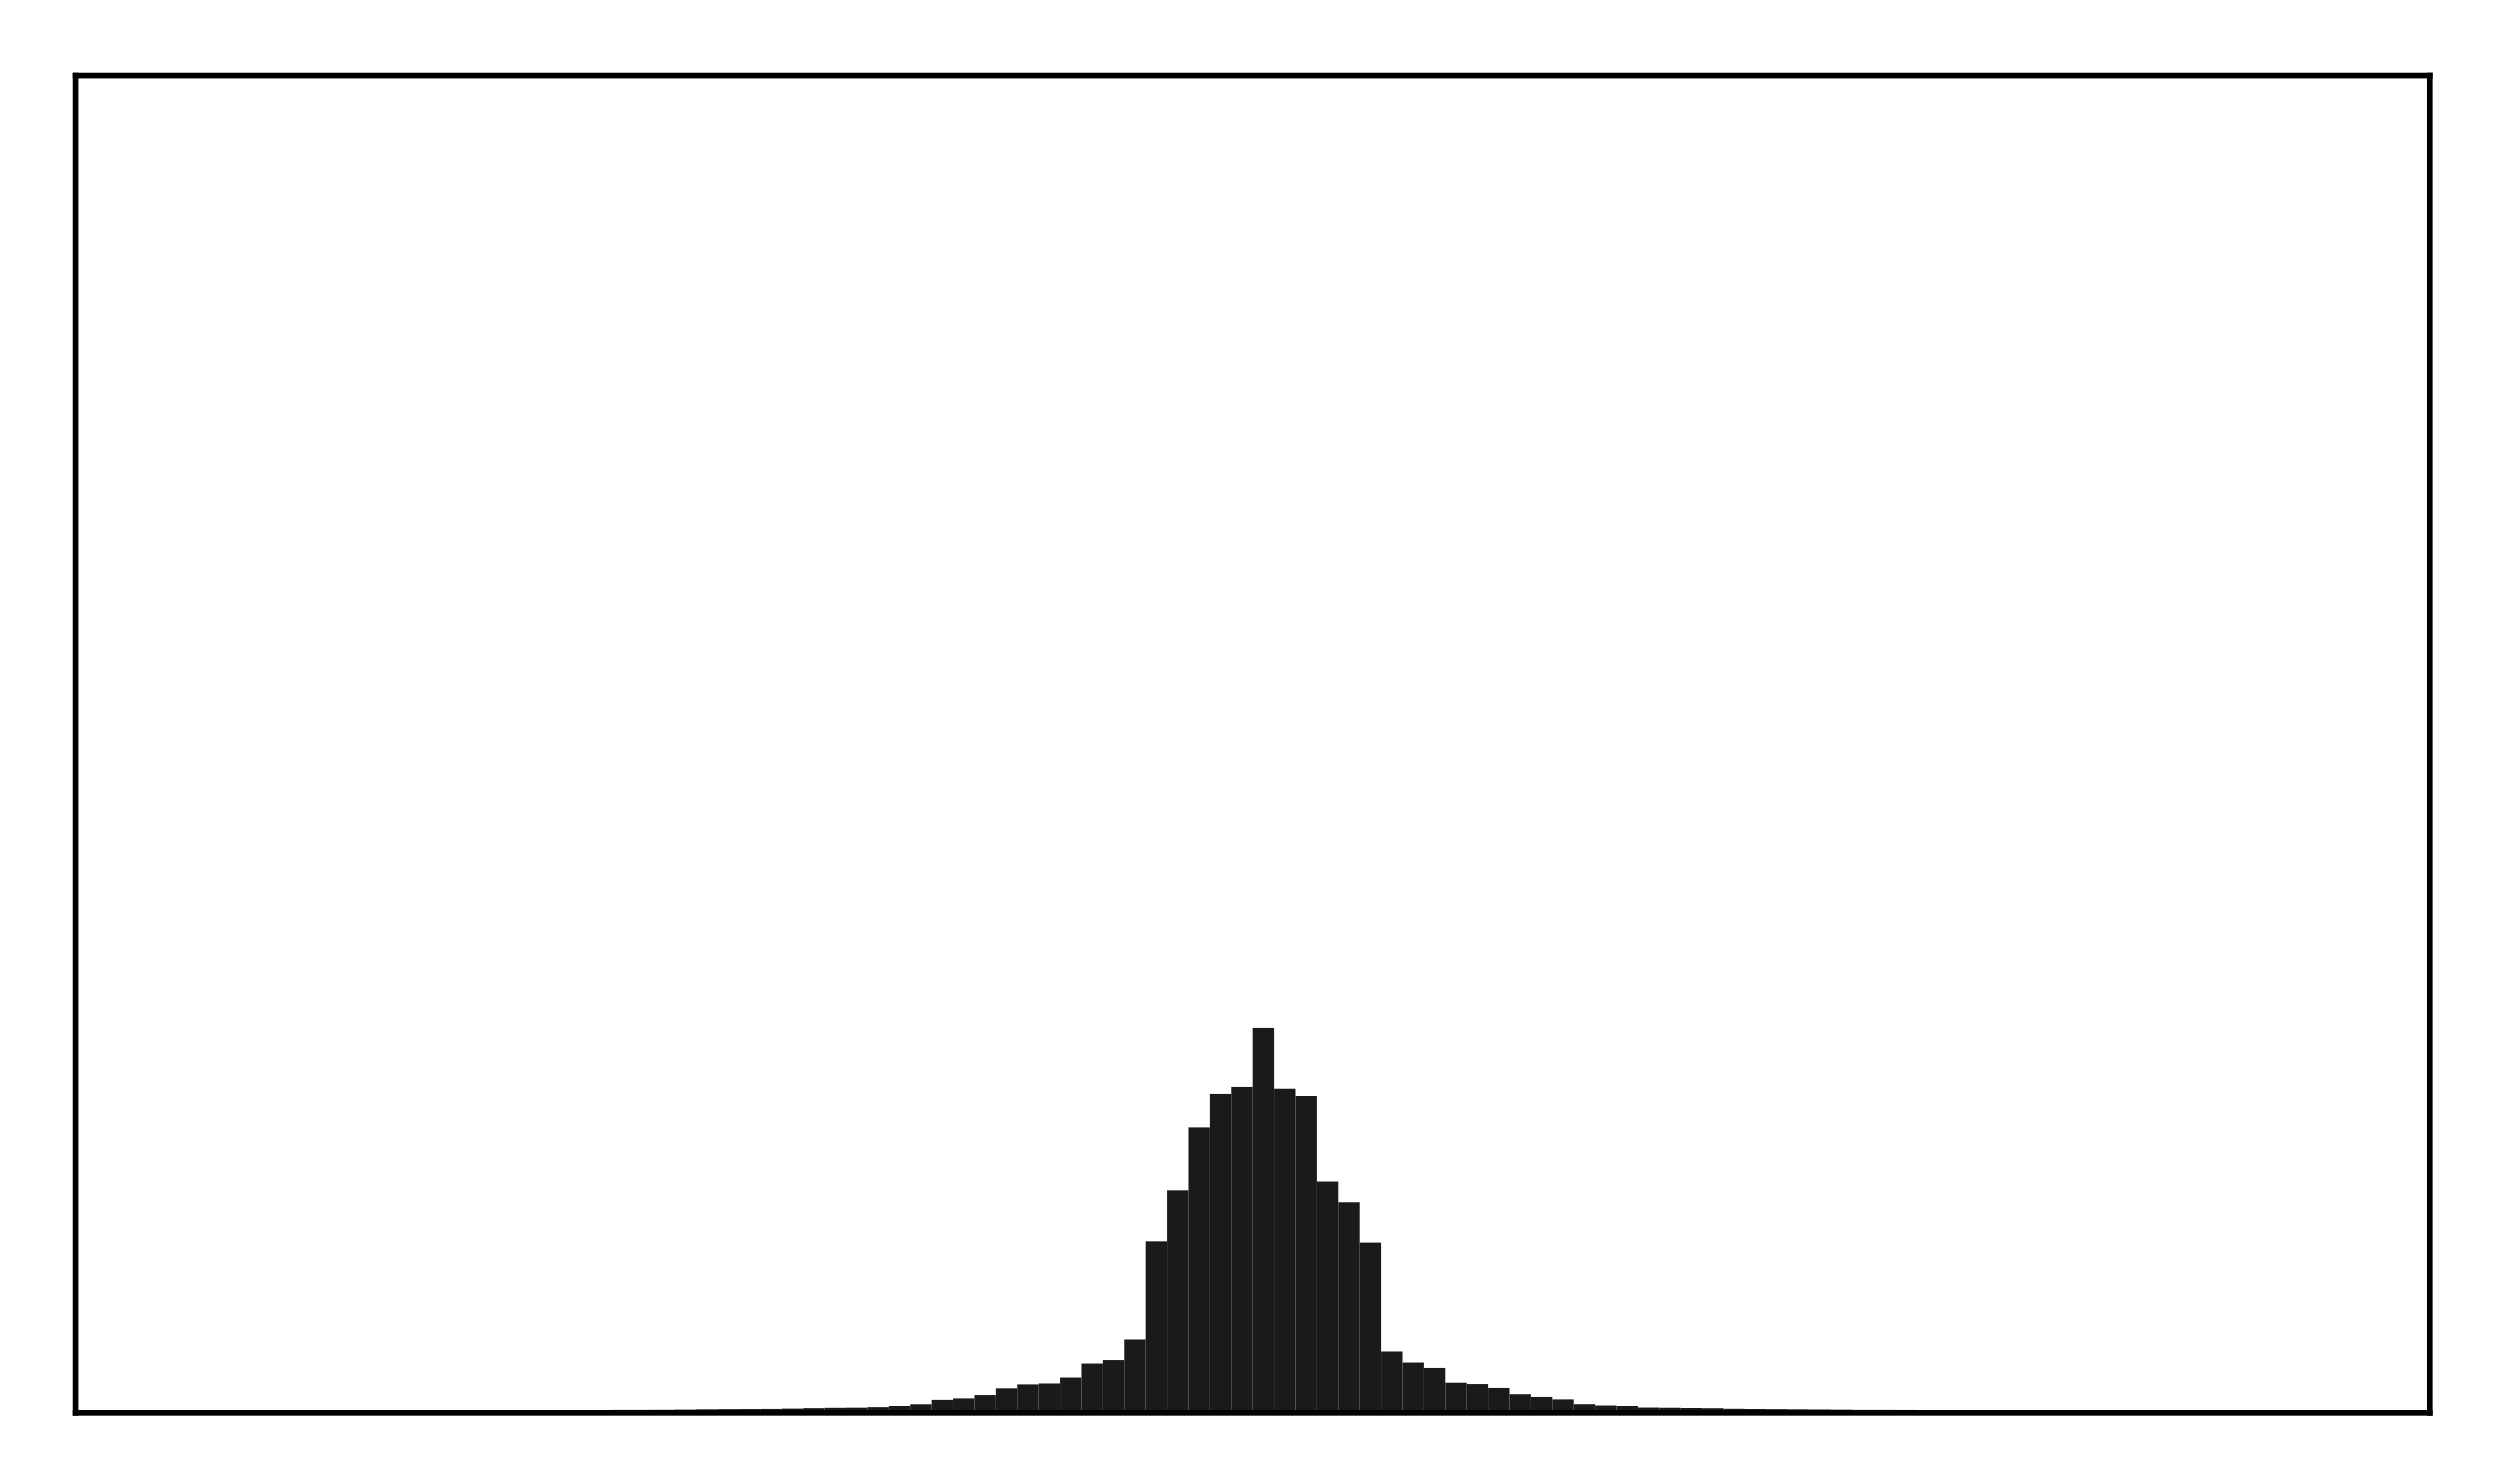 <?xml version="1.0" encoding="utf-8" standalone="no"?>
<!DOCTYPE svg PUBLIC "-//W3C//DTD SVG 1.1//EN"
  "http://www.w3.org/Graphics/SVG/1.1/DTD/svg11.dtd">
<!-- Created with matplotlib (http://matplotlib.org/) -->
<svg height="210pt" version="1.1" viewBox="0 0 354 210" width="354pt" xmlns="http://www.w3.org/2000/svg" xmlns:xlink="http://www.w3.org/1999/xlink">
 <defs>
  <style type="text/css">
*{stroke-linecap:butt;stroke-linejoin:round;}
  </style>
 </defs>
 <g id="figure_1">
  <g id="patch_1">
   <path d="M 0 210.76 
L 354.76 210.76 
L 354.76 0 
L 0 0 
z
" style="fill:#ffffff;"/>
  </g>
  <g id="axes_1">
   <g id="patch_2">
    <path d="M 10.7 200.06 
L 344.06 200.06 
L 344.06 10.7 
L 10.7 10.7 
z
" style="fill:#ffffff;"/>
   </g>
   <g id="patch_3">
    <path clip-path="url(#p2f94c2a89f)" d="M 25.853 200.06 
L 28.883 200.06 
L 28.883 199.812 
L 25.853 199.812 
z
" style="fill:#1a1a1a;"/>
   </g>
   <g id="patch_4">
    <path clip-path="url(#p2f94c2a89f)" d="M 28.883 200.06 
L 31.914 200.06 
L 31.914 199.811 
L 28.883 199.811 
z
" style="fill:#1a1a1a;"/>
   </g>
   <g id="patch_5">
    <path clip-path="url(#p2f94c2a89f)" d="M 31.914 200.06 
L 34.944 200.06 
L 34.944 199.802 
L 31.914 199.802 
z
" style="fill:#1a1a1a;"/>
   </g>
   <g id="patch_6">
    <path clip-path="url(#p2f94c2a89f)" d="M 34.944 200.06 
L 37.975 200.06 
L 37.975 199.801 
L 34.944 199.801 
z
" style="fill:#1a1a1a;"/>
   </g>
   <g id="patch_7">
    <path clip-path="url(#p2f94c2a89f)" d="M 37.975 200.06 
L 41.005 200.06 
L 41.005 199.798 
L 37.975 199.798 
z
" style="fill:#1a1a1a;"/>
   </g>
   <g id="patch_8">
    <path clip-path="url(#p2f94c2a89f)" d="M 41.005 200.06 
L 44.036 200.06 
L 44.036 199.789 
L 41.005 199.789 
z
" style="fill:#1a1a1a;"/>
   </g>
   <g id="patch_9">
    <path clip-path="url(#p2f94c2a89f)" d="M 44.036 200.06 
L 47.067 200.06 
L 47.067 199.788 
L 44.036 199.788 
z
" style="fill:#1a1a1a;"/>
   </g>
   <g id="patch_10">
    <path clip-path="url(#p2f94c2a89f)" d="M 47.067 200.06 
L 50.097 200.06 
L 50.097 199.782 
L 47.067 199.782 
z
" style="fill:#1a1a1a;"/>
   </g>
   <g id="patch_11">
    <path clip-path="url(#p2f94c2a89f)" d="M 50.097 200.06 
L 53.128 200.06 
L 53.128 199.764 
L 50.097 199.764 
z
" style="fill:#1a1a1a;"/>
   </g>
   <g id="patch_12">
    <path clip-path="url(#p2f94c2a89f)" d="M 53.128 200.06 
L 56.158 200.06 
L 56.158 199.764 
L 53.128 199.764 
z
" style="fill:#1a1a1a;"/>
   </g>
   <g id="patch_13">
    <path clip-path="url(#p2f94c2a89f)" d="M 56.158 200.06 
L 59.189 200.06 
L 59.189 199.761 
L 56.158 199.761 
z
" style="fill:#1a1a1a;"/>
   </g>
   <g id="patch_14">
    <path clip-path="url(#p2f94c2a89f)" d="M 59.189 200.06 
L 62.219 200.06 
L 62.219 199.756 
L 59.189 199.756 
z
" style="fill:#1a1a1a;"/>
   </g>
   <g id="patch_15">
    <path clip-path="url(#p2f94c2a89f)" d="M 62.219 200.06 
L 65.25 200.06 
L 65.25 199.751 
L 62.219 199.751 
z
" style="fill:#1a1a1a;"/>
   </g>
   <g id="patch_16">
    <path clip-path="url(#p2f94c2a89f)" d="M 65.25 200.06 
L 68.28 200.06 
L 68.28 199.747 
L 65.25 199.747 
z
" style="fill:#1a1a1a;"/>
   </g>
   <g id="patch_17">
    <path clip-path="url(#p2f94c2a89f)" d="M 68.28 200.06 
L 71.311 200.06 
L 71.311 199.733 
L 68.28 199.733 
z
" style="fill:#1a1a1a;"/>
   </g>
   <g id="patch_18">
    <path clip-path="url(#p2f94c2a89f)" d="M 71.311 200.06 
L 74.341 200.06 
L 74.341 199.723 
L 71.311 199.723 
z
" style="fill:#1a1a1a;"/>
   </g>
   <g id="patch_19">
    <path clip-path="url(#p2f94c2a89f)" d="M 74.341 200.06 
L 77.372 200.06 
L 77.372 199.714 
L 74.341 199.714 
z
" style="fill:#1a1a1a;"/>
   </g>
   <g id="patch_20">
    <path clip-path="url(#p2f94c2a89f)" d="M 77.372 200.06 
L 80.403 200.06 
L 80.403 199.687 
L 77.372 199.687 
z
" style="fill:#1a1a1a;"/>
   </g>
   <g id="patch_21">
    <path clip-path="url(#p2f94c2a89f)" d="M 80.403 200.06 
L 83.433 200.06 
L 83.433 199.683 
L 80.403 199.683 
z
" style="fill:#1a1a1a;"/>
   </g>
   <g id="patch_22">
    <path clip-path="url(#p2f94c2a89f)" d="M 83.433 200.06 
L 86.464 200.06 
L 86.464 199.672 
L 83.433 199.672 
z
" style="fill:#1a1a1a;"/>
   </g>
   <g id="patch_23">
    <path clip-path="url(#p2f94c2a89f)" d="M 86.464 200.06 
L 89.494 200.06 
L 89.494 199.64 
L 86.464 199.64 
z
" style="fill:#1a1a1a;"/>
   </g>
   <g id="patch_24">
    <path clip-path="url(#p2f94c2a89f)" d="M 89.494 200.06 
L 92.525 200.06 
L 92.525 199.637 
L 89.494 199.637 
z
" style="fill:#1a1a1a;"/>
   </g>
   <g id="patch_25">
    <path clip-path="url(#p2f94c2a89f)" d="M 92.525 200.06 
L 95.555 200.06 
L 95.555 199.625 
L 92.525 199.625 
z
" style="fill:#1a1a1a;"/>
   </g>
   <g id="patch_26">
    <path clip-path="url(#p2f94c2a89f)" d="M 95.555 200.06 
L 98.586 200.06 
L 98.586 199.599 
L 95.555 199.599 
z
" style="fill:#1a1a1a;"/>
   </g>
   <g id="patch_27">
    <path clip-path="url(#p2f94c2a89f)" d="M 98.586 200.06 
L 101.616 200.06 
L 101.616 199.562 
L 98.586 199.562 
z
" style="fill:#1a1a1a;"/>
   </g>
   <g id="patch_28">
    <path clip-path="url(#p2f94c2a89f)" d="M 101.616 200.06 
L 104.647 200.06 
L 104.647 199.531 
L 101.616 199.531 
z
" style="fill:#1a1a1a;"/>
   </g>
   <g id="patch_29">
    <path clip-path="url(#p2f94c2a89f)" d="M 104.647 200.06 
L 107.677 200.06 
L 107.677 199.52 
L 104.647 199.52 
z
" style="fill:#1a1a1a;"/>
   </g>
   <g id="patch_30">
    <path clip-path="url(#p2f94c2a89f)" d="M 107.677 200.06 
L 110.708 200.06 
L 110.708 199.503 
L 107.677 199.503 
z
" style="fill:#1a1a1a;"/>
   </g>
   <g id="patch_31">
    <path clip-path="url(#p2f94c2a89f)" d="M 110.708 200.06 
L 113.739 200.06 
L 113.739 199.461 
L 110.708 199.461 
z
" style="fill:#1a1a1a;"/>
   </g>
   <g id="patch_32">
    <path clip-path="url(#p2f94c2a89f)" d="M 113.739 200.06 
L 116.769 200.06 
L 116.769 199.387 
L 113.739 199.387 
z
" style="fill:#1a1a1a;"/>
   </g>
   <g id="patch_33">
    <path clip-path="url(#p2f94c2a89f)" d="M 116.769 200.06 
L 119.8 200.06 
L 119.8 199.34 
L 116.769 199.34 
z
" style="fill:#1a1a1a;"/>
   </g>
   <g id="patch_34">
    <path clip-path="url(#p2f94c2a89f)" d="M 119.8 200.06 
L 122.83 200.06 
L 122.83 199.328 
L 119.8 199.328 
z
" style="fill:#1a1a1a;"/>
   </g>
   <g id="patch_35">
    <path clip-path="url(#p2f94c2a89f)" d="M 122.83 200.06 
L 125.861 200.06 
L 125.861 199.252 
L 122.83 199.252 
z
" style="fill:#1a1a1a;"/>
   </g>
   <g id="patch_36">
    <path clip-path="url(#p2f94c2a89f)" d="M 125.861 200.06 
L 128.891 200.06 
L 128.891 199.09 
L 125.861 199.09 
z
" style="fill:#1a1a1a;"/>
   </g>
   <g id="patch_37">
    <path clip-path="url(#p2f94c2a89f)" d="M 128.891 200.06 
L 131.922 200.06 
L 131.922 198.847 
L 128.891 198.847 
z
" style="fill:#1a1a1a;"/>
   </g>
   <g id="patch_38">
    <path clip-path="url(#p2f94c2a89f)" d="M 131.922 200.06 
L 134.952 200.06 
L 134.952 198.225 
L 131.922 198.225 
z
" style="fill:#1a1a1a;"/>
   </g>
   <g id="patch_39">
    <path clip-path="url(#p2f94c2a89f)" d="M 134.952 200.06 
L 137.983 200.06 
L 137.983 198.013 
L 134.952 198.013 
z
" style="fill:#1a1a1a;"/>
   </g>
   <g id="patch_40">
    <path clip-path="url(#p2f94c2a89f)" d="M 137.983 200.06 
L 141.013 200.06 
L 141.013 197.545 
L 137.983 197.545 
z
" style="fill:#1a1a1a;"/>
   </g>
   <g id="patch_41">
    <path clip-path="url(#p2f94c2a89f)" d="M 141.013 200.06 
L 144.044 200.06 
L 144.044 196.585 
L 141.013 196.585 
z
" style="fill:#1a1a1a;"/>
   </g>
   <g id="patch_42">
    <path clip-path="url(#p2f94c2a89f)" d="M 144.044 200.06 
L 147.075 200.06 
L 147.075 196.027 
L 144.044 196.027 
z
" style="fill:#1a1a1a;"/>
   </g>
   <g id="patch_43">
    <path clip-path="url(#p2f94c2a89f)" d="M 147.075 200.06 
L 150.105 200.06 
L 150.105 195.897 
L 147.075 195.897 
z
" style="fill:#1a1a1a;"/>
   </g>
   <g id="patch_44">
    <path clip-path="url(#p2f94c2a89f)" d="M 150.105 200.06 
L 153.136 200.06 
L 153.136 195.061 
L 150.105 195.061 
z
" style="fill:#1a1a1a;"/>
   </g>
   <g id="patch_45">
    <path clip-path="url(#p2f94c2a89f)" d="M 153.136 200.06 
L 156.166 200.06 
L 156.166 193.072 
L 153.136 193.072 
z
" style="fill:#1a1a1a;"/>
   </g>
   <g id="patch_46">
    <path clip-path="url(#p2f94c2a89f)" d="M 156.166 200.06 
L 159.197 200.06 
L 159.197 192.582 
L 156.166 192.582 
z
" style="fill:#1a1a1a;"/>
   </g>
   <g id="patch_47">
    <path clip-path="url(#p2f94c2a89f)" d="M 159.197 200.06 
L 162.227 200.06 
L 162.227 189.672 
L 159.197 189.672 
z
" style="fill:#1a1a1a;"/>
   </g>
   <g id="patch_48">
    <path clip-path="url(#p2f94c2a89f)" d="M 162.227 200.06 
L 165.258 200.06 
L 165.258 175.768 
L 162.227 175.768 
z
" style="fill:#1a1a1a;"/>
   </g>
   <g id="patch_49">
    <path clip-path="url(#p2f94c2a89f)" d="M 165.258 200.06 
L 168.288 200.06 
L 168.288 168.554 
L 165.258 168.554 
z
" style="fill:#1a1a1a;"/>
   </g>
   <g id="patch_50">
    <path clip-path="url(#p2f94c2a89f)" d="M 168.288 200.06 
L 171.319 200.06 
L 171.319 159.643 
L 168.288 159.643 
z
" style="fill:#1a1a1a;"/>
   </g>
   <g id="patch_51">
    <path clip-path="url(#p2f94c2a89f)" d="M 171.319 200.06 
L 174.349 200.06 
L 174.349 154.899 
L 171.319 154.899 
z
" style="fill:#1a1a1a;"/>
   </g>
   <g id="patch_52">
    <path clip-path="url(#p2f94c2a89f)" d="M 174.349 200.06 
L 177.38 200.06 
L 177.38 153.906 
L 174.349 153.906 
z
" style="fill:#1a1a1a;"/>
   </g>
   <g id="patch_53">
    <path clip-path="url(#p2f94c2a89f)" d="M 177.38 200.06 
L 180.411 200.06 
L 180.411 145.551 
L 177.38 145.551 
z
" style="fill:#1a1a1a;"/>
   </g>
   <g id="patch_54">
    <path clip-path="url(#p2f94c2a89f)" d="M 180.411 200.06 
L 183.441 200.06 
L 183.441 154.168 
L 180.411 154.168 
z
" style="fill:#1a1a1a;"/>
   </g>
   <g id="patch_55">
    <path clip-path="url(#p2f94c2a89f)" d="M 183.441 200.06 
L 186.472 200.06 
L 186.472 155.196 
L 183.441 155.196 
z
" style="fill:#1a1a1a;"/>
   </g>
   <g id="patch_56">
    <path clip-path="url(#p2f94c2a89f)" d="M 186.472 200.06 
L 189.502 200.06 
L 189.502 167.303 
L 186.472 167.303 
z
" style="fill:#1a1a1a;"/>
   </g>
   <g id="patch_57">
    <path clip-path="url(#p2f94c2a89f)" d="M 189.502 200.06 
L 192.533 200.06 
L 192.533 170.237 
L 189.502 170.237 
z
" style="fill:#1a1a1a;"/>
   </g>
   <g id="patch_58">
    <path clip-path="url(#p2f94c2a89f)" d="M 192.533 200.06 
L 195.563 200.06 
L 195.563 175.949 
L 192.533 175.949 
z
" style="fill:#1a1a1a;"/>
   </g>
   <g id="patch_59">
    <path clip-path="url(#p2f94c2a89f)" d="M 195.563 200.06 
L 198.594 200.06 
L 198.594 191.364 
L 195.563 191.364 
z
" style="fill:#1a1a1a;"/>
   </g>
   <g id="patch_60">
    <path clip-path="url(#p2f94c2a89f)" d="M 198.594 200.06 
L 201.624 200.06 
L 201.624 192.939 
L 198.594 192.939 
z
" style="fill:#1a1a1a;"/>
   </g>
   <g id="patch_61">
    <path clip-path="url(#p2f94c2a89f)" d="M 201.624 200.06 
L 204.655 200.06 
L 204.655 193.703 
L 201.624 193.703 
z
" style="fill:#1a1a1a;"/>
   </g>
   <g id="patch_62">
    <path clip-path="url(#p2f94c2a89f)" d="M 204.655 200.06 
L 207.685 200.06 
L 207.685 195.799 
L 204.655 195.799 
z
" style="fill:#1a1a1a;"/>
   </g>
   <g id="patch_63">
    <path clip-path="url(#p2f94c2a89f)" d="M 207.685 200.06 
L 210.716 200.06 
L 210.716 195.986 
L 207.685 195.986 
z
" style="fill:#1a1a1a;"/>
   </g>
   <g id="patch_64">
    <path clip-path="url(#p2f94c2a89f)" d="M 210.716 200.06 
L 213.747 200.06 
L 213.747 196.533 
L 210.716 196.533 
z
" style="fill:#1a1a1a;"/>
   </g>
   <g id="patch_65">
    <path clip-path="url(#p2f94c2a89f)" d="M 213.747 200.06 
L 216.777 200.06 
L 216.777 197.422 
L 213.747 197.422 
z
" style="fill:#1a1a1a;"/>
   </g>
   <g id="patch_66">
    <path clip-path="url(#p2f94c2a89f)" d="M 216.777 200.06 
L 219.808 200.06 
L 219.808 197.805 
L 216.777 197.805 
z
" style="fill:#1a1a1a;"/>
   </g>
   <g id="patch_67">
    <path clip-path="url(#p2f94c2a89f)" d="M 219.808 200.06 
L 222.838 200.06 
L 222.838 198.151 
L 219.808 198.151 
z
" style="fill:#1a1a1a;"/>
   </g>
   <g id="patch_68">
    <path clip-path="url(#p2f94c2a89f)" d="M 222.838 200.06 
L 225.869 200.06 
L 225.869 198.831 
L 222.838 198.831 
z
" style="fill:#1a1a1a;"/>
   </g>
   <g id="patch_69">
    <path clip-path="url(#p2f94c2a89f)" d="M 225.869 200.06 
L 228.899 200.06 
L 228.899 199.022 
L 225.869 199.022 
z
" style="fill:#1a1a1a;"/>
   </g>
   <g id="patch_70">
    <path clip-path="url(#p2f94c2a89f)" d="M 228.899 200.06 
L 231.93 200.06 
L 231.93 199.094 
L 228.899 199.094 
z
" style="fill:#1a1a1a;"/>
   </g>
   <g id="patch_71">
    <path clip-path="url(#p2f94c2a89f)" d="M 231.93 200.06 
L 234.96 200.06 
L 234.96 199.308 
L 231.93 199.308 
z
" style="fill:#1a1a1a;"/>
   </g>
   <g id="patch_72">
    <path clip-path="url(#p2f94c2a89f)" d="M 234.96 200.06 
L 237.991 200.06 
L 237.991 199.332 
L 234.96 199.332 
z
" style="fill:#1a1a1a;"/>
   </g>
   <g id="patch_73">
    <path clip-path="url(#p2f94c2a89f)" d="M 237.991 200.06 
L 241.021 200.06 
L 241.021 199.369 
L 237.991 199.369 
z
" style="fill:#1a1a1a;"/>
   </g>
   <g id="patch_74">
    <path clip-path="url(#p2f94c2a89f)" d="M 241.021 200.06 
L 244.052 200.06 
L 244.052 199.397 
L 241.021 199.397 
z
" style="fill:#1a1a1a;"/>
   </g>
   <g id="patch_75">
    <path clip-path="url(#p2f94c2a89f)" d="M 244.052 200.06 
L 247.083 200.06 
L 247.083 199.49 
L 244.052 199.49 
z
" style="fill:#1a1a1a;"/>
   </g>
   <g id="patch_76">
    <path clip-path="url(#p2f94c2a89f)" d="M 247.083 200.06 
L 250.113 200.06 
L 250.113 199.515 
L 247.083 199.515 
z
" style="fill:#1a1a1a;"/>
   </g>
   <g id="patch_77">
    <path clip-path="url(#p2f94c2a89f)" d="M 250.113 200.06 
L 253.144 200.06 
L 253.144 199.531 
L 250.113 199.531 
z
" style="fill:#1a1a1a;"/>
   </g>
   <g id="patch_78">
    <path clip-path="url(#p2f94c2a89f)" d="M 253.144 200.06 
L 256.174 200.06 
L 256.174 199.559 
L 253.144 199.559 
z
" style="fill:#1a1a1a;"/>
   </g>
   <g id="patch_79">
    <path clip-path="url(#p2f94c2a89f)" d="M 256.174 200.06 
L 259.205 200.06 
L 259.205 199.581 
L 256.174 199.581 
z
" style="fill:#1a1a1a;"/>
   </g>
   <g id="patch_80">
    <path clip-path="url(#p2f94c2a89f)" d="M 259.205 200.06 
L 262.235 200.06 
L 262.235 199.609 
L 259.205 199.609 
z
" style="fill:#1a1a1a;"/>
   </g>
   <g id="patch_81">
    <path clip-path="url(#p2f94c2a89f)" d="M 262.235 200.06 
L 265.266 200.06 
L 265.266 199.637 
L 262.235 199.637 
z
" style="fill:#1a1a1a;"/>
   </g>
   <g id="patch_82">
    <path clip-path="url(#p2f94c2a89f)" d="M 265.266 200.06 
L 268.296 200.06 
L 268.296 199.64 
L 265.266 199.64 
z
" style="fill:#1a1a1a;"/>
   </g>
   <g id="patch_83">
    <path clip-path="url(#p2f94c2a89f)" d="M 268.296 200.06 
L 271.327 200.06 
L 271.327 199.65 
L 268.296 199.65 
z
" style="fill:#1a1a1a;"/>
   </g>
   <g id="patch_84">
    <path clip-path="url(#p2f94c2a89f)" d="M 271.327 200.06 
L 274.357 200.06 
L 274.357 199.675 
L 271.327 199.675 
z
" style="fill:#1a1a1a;"/>
   </g>
   <g id="patch_85">
    <path clip-path="url(#p2f94c2a89f)" d="M 274.357 200.06 
L 277.388 200.06 
L 277.388 199.684 
L 274.357 199.684 
z
" style="fill:#1a1a1a;"/>
   </g>
   <g id="patch_86">
    <path clip-path="url(#p2f94c2a89f)" d="M 277.388 200.06 
L 280.419 200.06 
L 280.419 199.699 
L 277.388 199.699 
z
" style="fill:#1a1a1a;"/>
   </g>
   <g id="patch_87">
    <path clip-path="url(#p2f94c2a89f)" d="M 280.419 200.06 
L 283.449 200.06 
L 283.449 199.72 
L 280.419 199.72 
z
" style="fill:#1a1a1a;"/>
   </g>
   <g id="patch_88">
    <path clip-path="url(#p2f94c2a89f)" d="M 283.449 200.06 
L 286.48 200.06 
L 286.48 199.733 
L 283.449 199.733 
z
" style="fill:#1a1a1a;"/>
   </g>
   <g id="patch_89">
    <path clip-path="url(#p2f94c2a89f)" d="M 286.48 200.06 
L 289.51 200.06 
L 289.51 199.744 
L 286.48 199.744 
z
" style="fill:#1a1a1a;"/>
   </g>
   <g id="patch_90">
    <path clip-path="url(#p2f94c2a89f)" d="M 289.51 200.06 
L 292.541 200.06 
L 292.541 199.751 
L 289.51 199.751 
z
" style="fill:#1a1a1a;"/>
   </g>
   <g id="patch_91">
    <path clip-path="url(#p2f94c2a89f)" d="M 292.541 200.06 
L 295.571 200.06 
L 295.571 199.756 
L 292.541 199.756 
z
" style="fill:#1a1a1a;"/>
   </g>
   <g id="patch_92">
    <path clip-path="url(#p2f94c2a89f)" d="M 295.571 200.06 
L 298.602 200.06 
L 298.602 199.761 
L 295.571 199.761 
z
" style="fill:#1a1a1a;"/>
   </g>
   <g id="patch_93">
    <path clip-path="url(#p2f94c2a89f)" d="M 298.602 200.06 
L 301.632 200.06 
L 301.632 199.763 
L 298.602 199.763 
z
" style="fill:#1a1a1a;"/>
   </g>
   <g id="patch_94">
    <path clip-path="url(#p2f94c2a89f)" d="M 301.632 200.06 
L 304.663 200.06 
L 304.663 199.764 
L 301.632 199.764 
z
" style="fill:#1a1a1a;"/>
   </g>
   <g id="patch_95">
    <path clip-path="url(#p2f94c2a89f)" d="M 304.663 200.06 
L 307.693 200.06 
L 307.693 199.774 
L 304.663 199.774 
z
" style="fill:#1a1a1a;"/>
   </g>
   <g id="patch_96">
    <path clip-path="url(#p2f94c2a89f)" d="M 307.693 200.06 
L 310.724 200.06 
L 310.724 199.785 
L 307.693 199.785 
z
" style="fill:#1a1a1a;"/>
   </g>
   <g id="patch_97">
    <path clip-path="url(#p2f94c2a89f)" d="M 310.724 200.06 
L 313.755 200.06 
L 313.755 199.789 
L 310.724 199.789 
z
" style="fill:#1a1a1a;"/>
   </g>
   <g id="patch_98">
    <path clip-path="url(#p2f94c2a89f)" d="M 313.755 200.06 
L 316.785 200.06 
L 316.785 199.794 
L 313.755 199.794 
z
" style="fill:#1a1a1a;"/>
   </g>
   <g id="patch_99">
    <path clip-path="url(#p2f94c2a89f)" d="M 316.785 200.06 
L 319.816 200.06 
L 319.816 199.8 
L 316.785 199.8 
z
" style="fill:#1a1a1a;"/>
   </g>
   <g id="patch_100">
    <path clip-path="url(#p2f94c2a89f)" d="M 319.816 200.06 
L 322.846 200.06 
L 322.846 199.801 
L 319.816 199.801 
z
" style="fill:#1a1a1a;"/>
   </g>
   <g id="patch_101">
    <path clip-path="url(#p2f94c2a89f)" d="M 322.846 200.06 
L 325.877 200.06 
L 325.877 199.809 
L 322.846 199.809 
z
" style="fill:#1a1a1a;"/>
   </g>
   <g id="patch_102">
    <path clip-path="url(#p2f94c2a89f)" d="M 325.877 200.06 
L 328.907 200.06 
L 328.907 199.812 
L 325.877 199.812 
z
" style="fill:#1a1a1a;"/>
   </g>
   <g id="matplotlib.axis_1"/>
   <g id="matplotlib.axis_2"/>
   <g id="patch_103">
    <path d="M 10.7 200.06 
L 10.7 10.7 
" style="fill:none;stroke:#000000;stroke-linecap:square;stroke-linejoin:miter;stroke-width:0.8;"/>
   </g>
   <g id="patch_104">
    <path d="M 344.06 200.06 
L 344.06 10.7 
" style="fill:none;stroke:#000000;stroke-linecap:square;stroke-linejoin:miter;stroke-width:0.8;"/>
   </g>
   <g id="patch_105">
    <path d="M 10.7 200.06 
L 344.06 200.06 
" style="fill:none;stroke:#000000;stroke-linecap:square;stroke-linejoin:miter;stroke-width:0.8;"/>
   </g>
   <g id="patch_106">
    <path d="M 10.7 10.7 
L 344.06 10.7 
" style="fill:none;stroke:#000000;stroke-linecap:square;stroke-linejoin:miter;stroke-width:0.8;"/>
   </g>
  </g>
 </g>
 <defs>
  <clipPath id="p2f94c2a89f">
   <rect height="189.36" width="333.36" x="10.7" y="10.7"/>
  </clipPath>
 </defs>
</svg>
